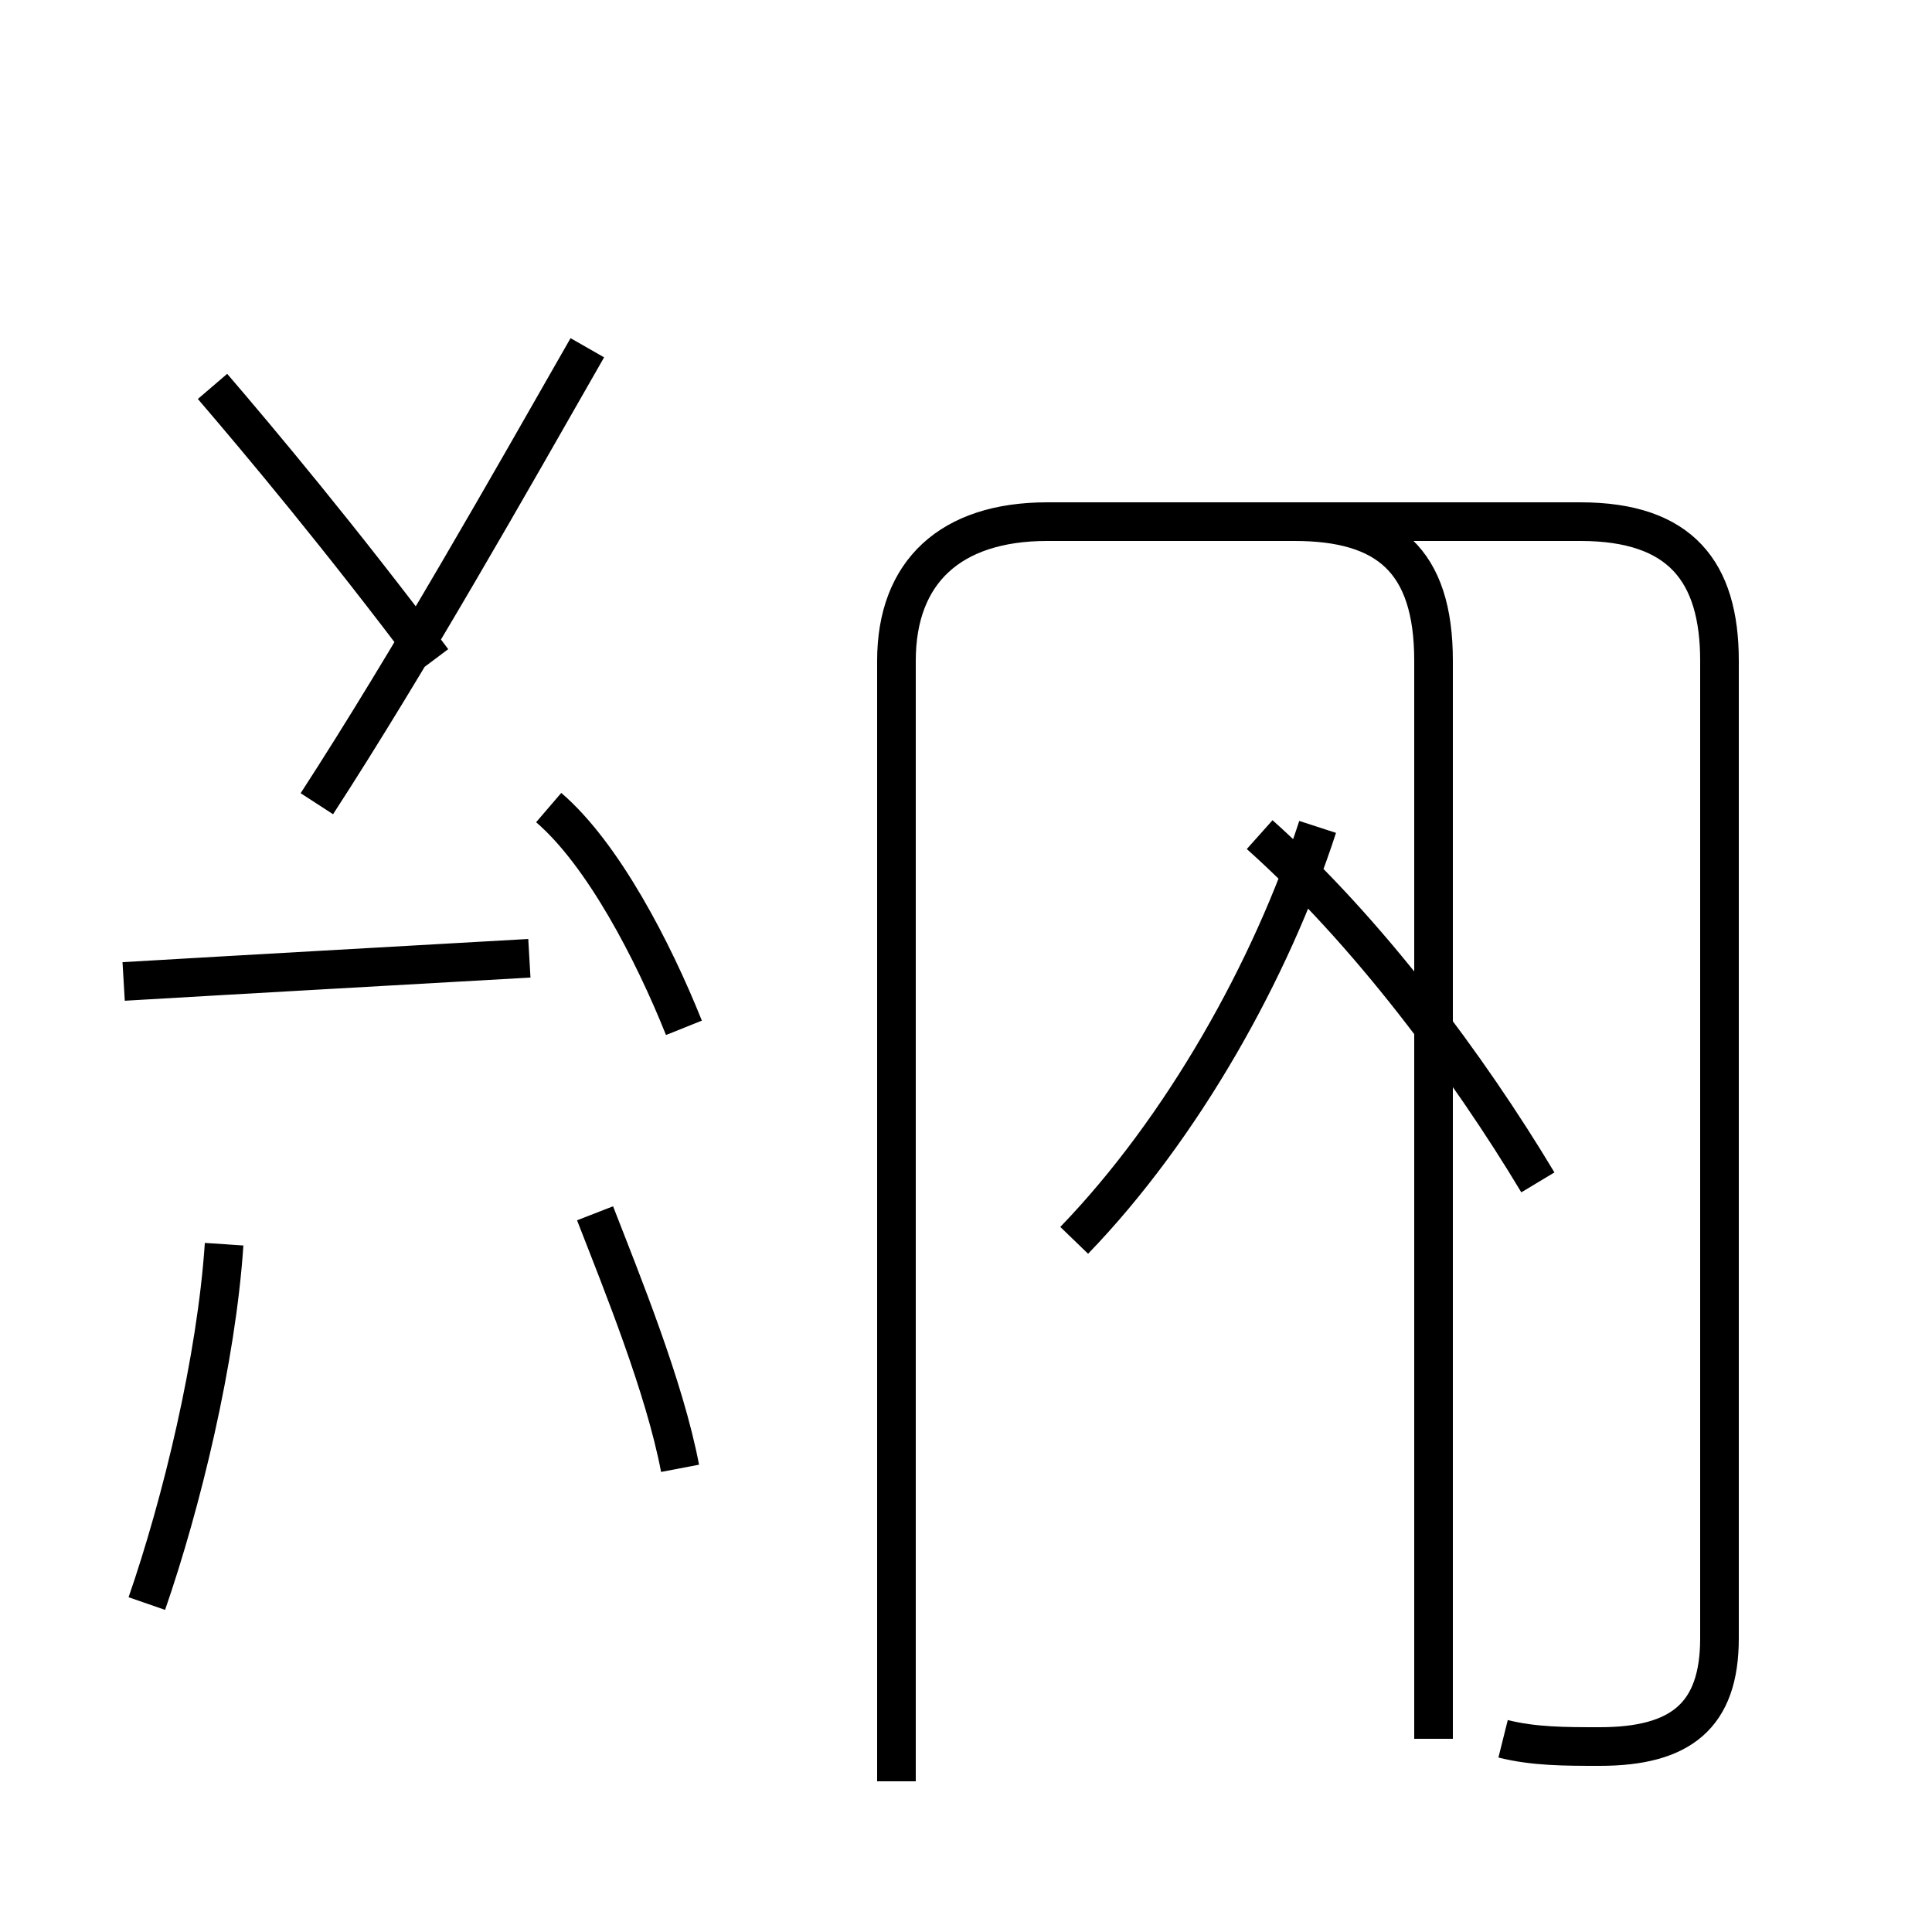 <?xml version='1.0' encoding='utf8'?>
<svg viewBox="0.0 -44.0 50.0 50.0" version="1.1" xmlns="http://www.w3.org/2000/svg">
<rect x="0.0" y="-44.0" width="50.0" height="50.0" fill="#808080" stroke="none"/>
<rect x="-1000" y="-1000" width="2000" height="2000" stroke="white" fill="white"/>
<g style="fill:none; stroke:#000000;  stroke-width:1">
<path d="M 11.2 26.9 C 8.8 30.1 6.7 32.6 5.5 34.0 M 3.2 18.6 C 6.6 18.8 10.2 19.0 13.7 19.2 M 8.2 23.2 C 10.6 26.9 13.2 31.5 15.2 35.0 M 17.7 17.4 C 16.9 19.4 15.6 21.9 14.2 23.1 M 3.8 2.5 C 4.7 5.1 5.6 8.8 5.8 11.8 M 17.6 6.0 C 17.2 8.1 16.1 10.8 15.4 12.6 M 33.5 30.5 C 35.9 30.5 37.1 29.5 37.1 26.9 L 37.1 -1.0 M 38.9 -1.0 C 39.7 -1.2 40.5 -1.2 41.4 -1.2 C 43.5 -1.2 44.5 -0.4 44.5 1.6 L 44.5 26.9 C 44.5 29.2 43.5 30.5 40.9 30.5 L 27.1 30.5 C 24.6 30.5 23.2 29.2 23.2 26.9 L 23.2 -2.1 M 27.8 11.9 C 30.6 14.8 32.9 18.9 34.1 22.6 M 39.8 13.4 C 38.0 16.4 35.4 19.9 32.6 22.4 " transform="scale(1, -1)" />
</g>
</svg>